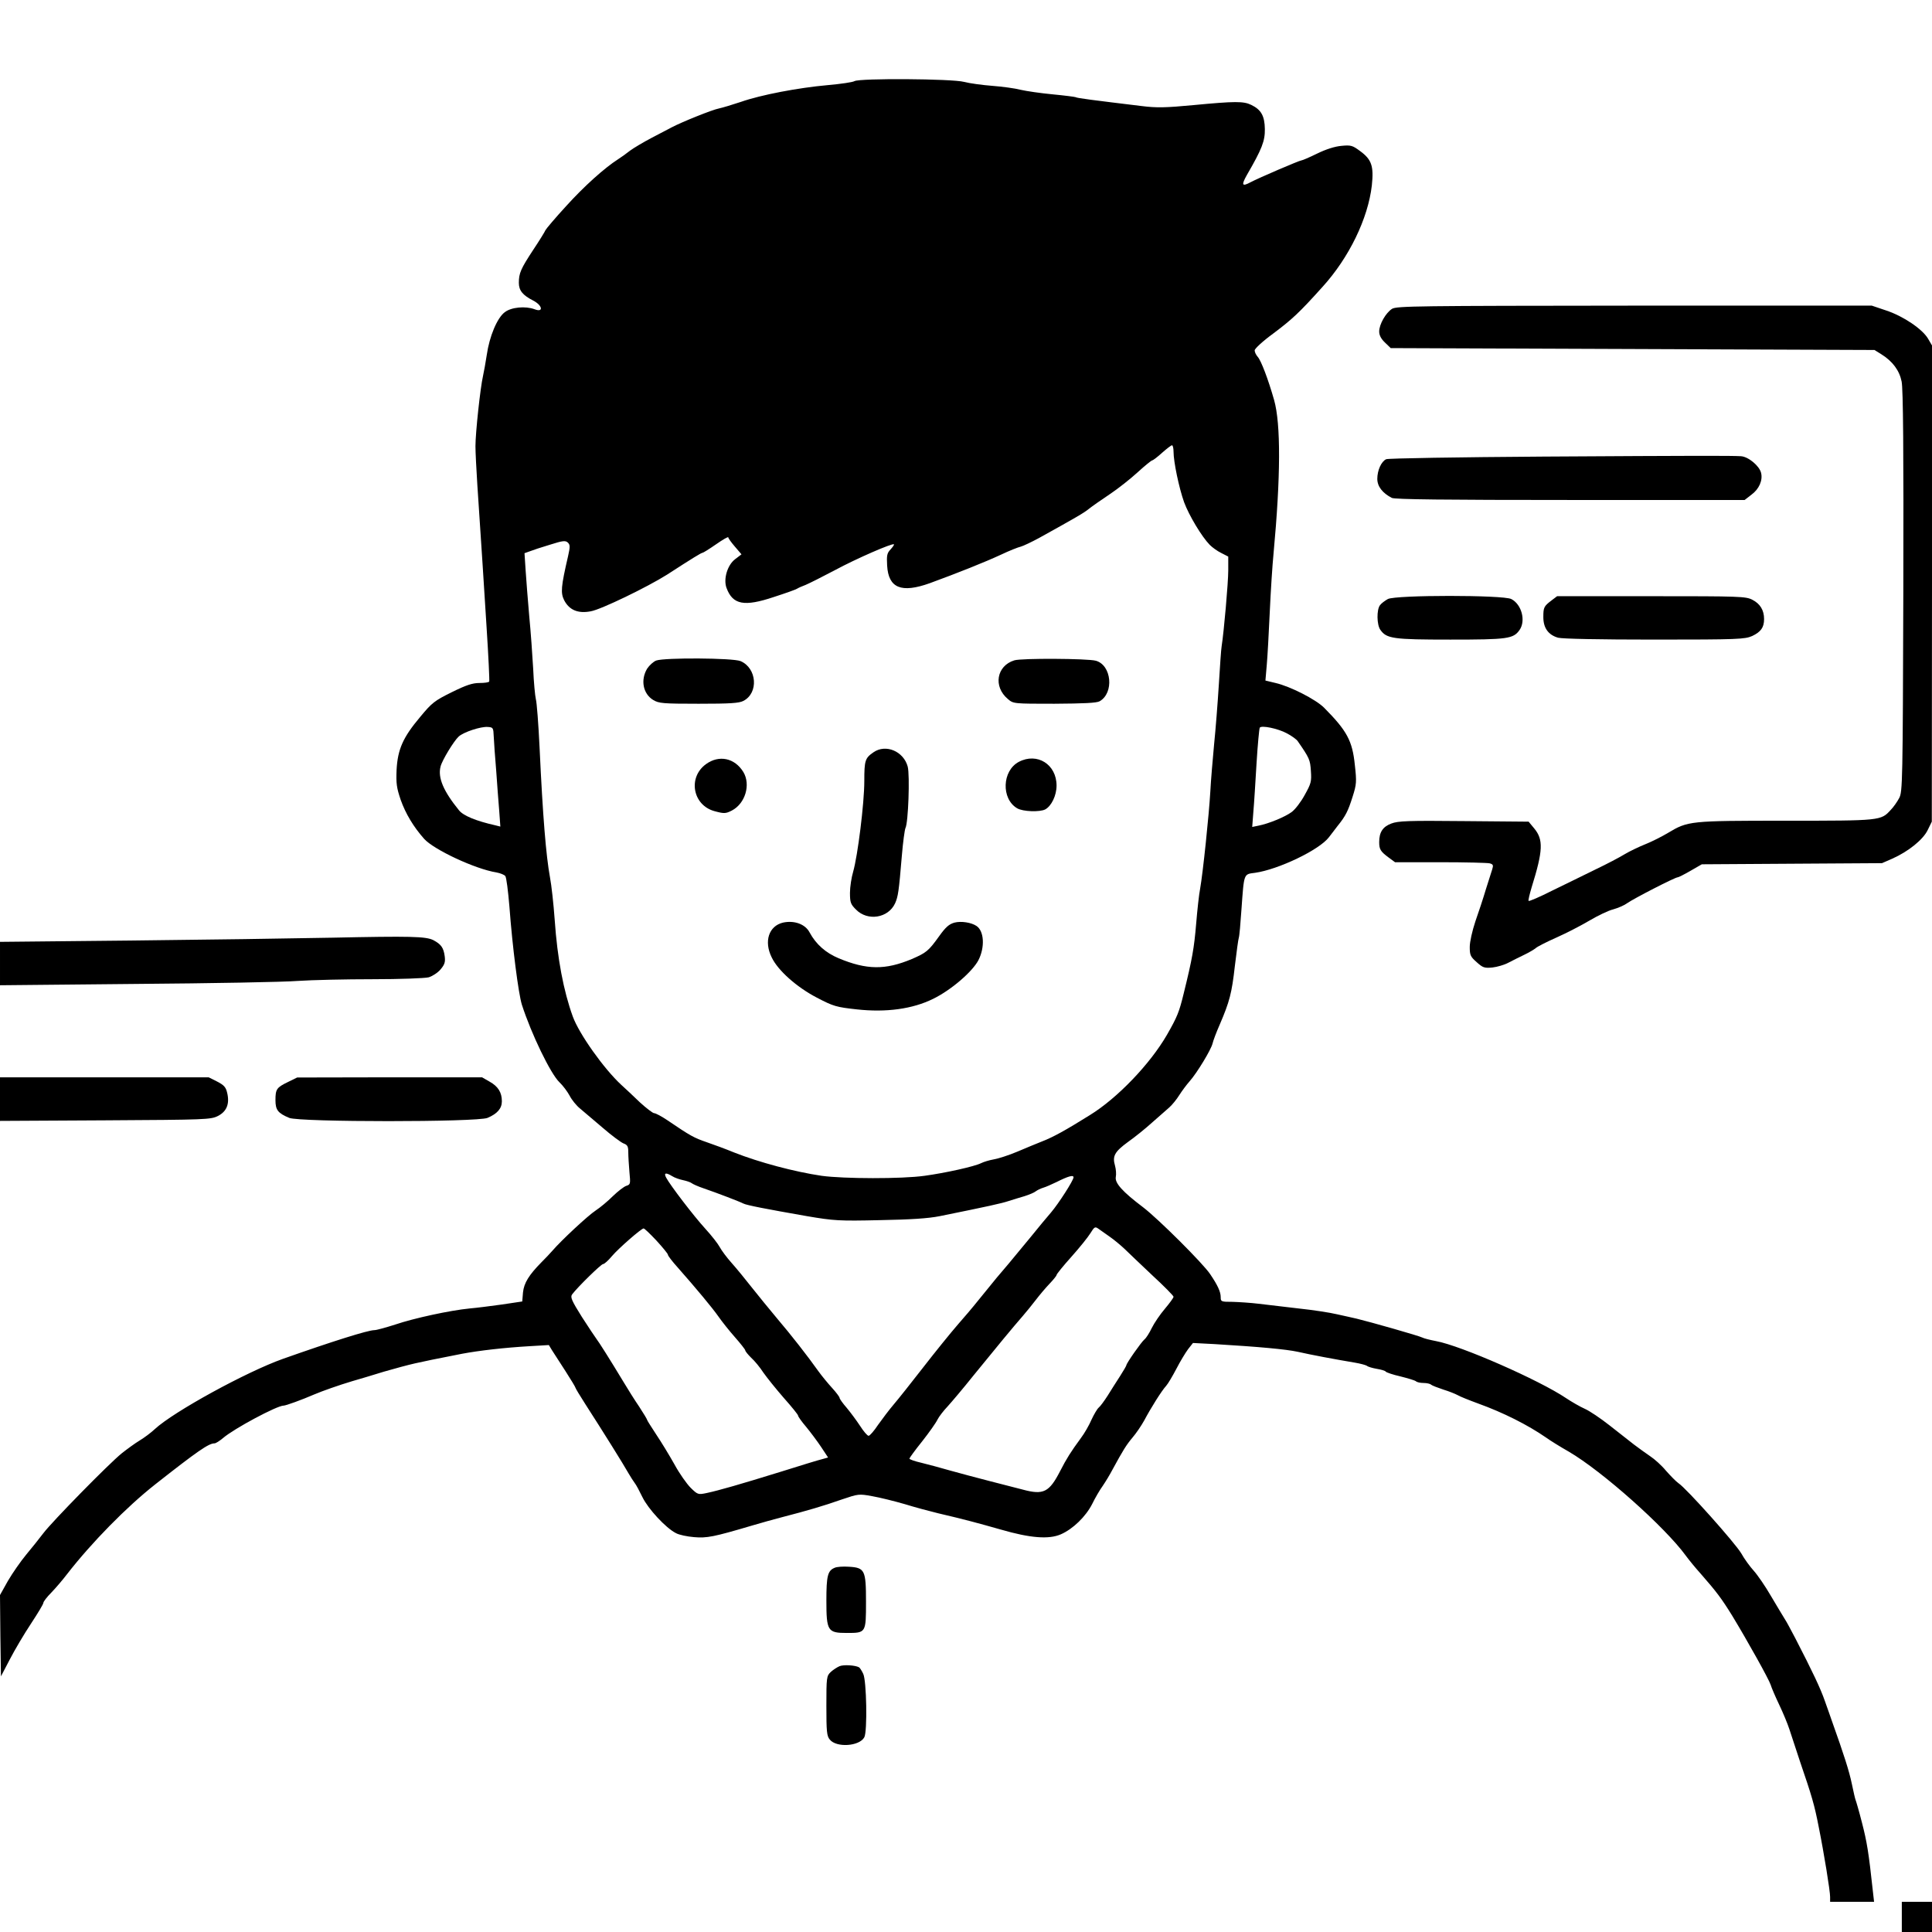<?xml version="1.0" standalone="no"?>
<!DOCTYPE svg PUBLIC "-//W3C//DTD SVG 20010904//EN"
 "http://www.w3.org/TR/2001/REC-SVG-20010904/DTD/svg10.dtd">
<svg version="1.0" xmlns="http://www.w3.org/2000/svg"
 width="1024pt" height="1024pt" viewBox="0 0 1024 1024"
 preserveAspectRatio="xMidYMid meet">

<g transform="translate(0,1024) scale(0.1,-0.1)"
fill="#000000" stroke="none">
<path d="M4529 9810 c-10 -6 -73 -15 -140 -21 -158 -14 -357 -52 -462 -89 -45
-15 -98 -31 -117 -35 -33 -6 -195 -71 -250 -100 -14 -7 -61 -32 -105 -55 -44
-23 -96 -54 -115 -68 -19 -15 -48 -36 -64 -46 -72 -46 -181 -144 -275 -248
-57 -62 -106 -120 -110 -128 -3 -8 -32 -55 -64 -103 -67 -102 -77 -125 -77
-176 0 -41 21 -66 76 -94 50 -26 56 -65 7 -46 -48 18 -124 11 -158 -16 -40
-30 -81 -128 -95 -226 -6 -39 -15 -90 -20 -112 -14 -60 -40 -301 -40 -372 0
-33 5 -125 10 -205 25 -379 33 -495 49 -755 10 -154 16 -283 14 -287 -2 -5
-26 -8 -52 -8 -37 0 -70 -11 -147 -49 -91 -45 -105 -56 -167 -131 -91 -108
-119 -171 -125 -280 -3 -73 0 -95 22 -160 26 -73 68 -143 124 -206 51 -57 270
-160 383 -178 21 -4 41 -12 47 -19 6 -6 15 -79 22 -162 16 -216 48 -462 66
-520 50 -155 152 -366 199 -411 18 -17 42 -49 54 -71 11 -22 36 -53 56 -69 19
-16 73 -62 119 -101 46 -40 96 -77 110 -83 22 -8 26 -16 26 -47 0 -21 3 -68 6
-104 6 -63 6 -67 -16 -74 -13 -4 -45 -29 -72 -55 -27 -27 -68 -61 -91 -76 -40
-26 -183 -159 -230 -214 -12 -14 -38 -41 -57 -60 -66 -67 -93 -110 -98 -160
l-4 -48 -107 -16 c-58 -8 -135 -18 -171 -21 -104 -10 -297 -52 -394 -85 -50
-16 -100 -30 -112 -30 -33 0 -221 -59 -484 -152 -192 -68 -580 -280 -680 -373
-19 -18 -55 -45 -80 -60 -25 -15 -67 -46 -95 -68 -70 -57 -368 -361 -415 -423
-21 -28 -63 -80 -92 -115 -29 -35 -72 -97 -96 -138 l-42 -75 2 -216 3 -215 47
90 c26 50 76 135 112 189 36 55 66 104 66 111 0 6 19 31 42 54 23 24 60 67 82
96 132 170 317 358 468 477 225 177 284 218 315 218 7 0 27 13 45 28 58 50
286 172 321 172 12 0 95 30 162 59 42 18 133 50 200 70 39 11 115 34 170 51
55 16 129 36 165 44 63 14 92 20 250 51 91 17 221 32 357 40 l102 6 17 -28
c10 -15 42 -65 71 -110 29 -45 53 -85 53 -88 0 -3 24 -43 53 -88 96 -149 202
-319 229 -367 11 -19 26 -42 32 -50 7 -8 25 -42 41 -75 30 -62 124 -164 178
-191 16 -9 59 -18 95 -21 69 -6 104 1 307 61 44 13 118 34 165 46 124 32 214
58 313 93 86 29 89 30 160 17 40 -7 117 -26 172 -42 55 -17 134 -38 175 -48
142 -33 215 -53 335 -87 155 -45 254 -53 318 -25 64 28 132 94 166 161 15 31
40 74 56 96 15 22 38 60 51 85 56 103 74 132 106 170 19 22 47 63 63 92 35 66
92 157 116 183 10 11 34 52 54 90 20 39 48 85 62 104 l26 33 116 -6 c232 -14
377 -27 441 -41 65 -15 198 -40 300 -57 30 -5 59 -13 65 -17 5 -5 29 -12 52
-16 24 -4 45 -10 48 -15 3 -4 37 -16 77 -25 40 -10 77 -21 83 -26 5 -5 23 -9
40 -9 17 0 35 -4 40 -9 6 -5 35 -16 65 -26 30 -9 64 -23 75 -29 11 -7 61 -27
110 -45 133 -48 262 -113 359 -180 22 -16 77 -50 121 -75 178 -104 510 -400
620 -551 16 -22 52 -66 80 -97 83 -95 109 -129 167 -223 80 -132 194 -336 203
-365 4 -14 24 -61 45 -105 21 -44 45 -102 54 -130 9 -27 34 -104 56 -170 64
-187 77 -232 99 -345 29 -144 61 -342 61 -374 l0 -26 116 0 117 0 -6 53 c-23
213 -32 265 -58 366 -16 63 -32 117 -34 121 -2 4 -11 42 -20 86 -14 67 -40
149 -106 334 -7 19 -23 67 -37 105 -23 66 -64 153 -157 333 -22 42 -47 89 -56
102 -9 14 -41 68 -72 120 -30 52 -72 113 -92 135 -20 22 -50 63 -66 92 -31 53
-291 345 -333 372 -13 9 -42 39 -66 66 -23 28 -61 62 -84 77 -22 15 -61 43
-86 62 -25 20 -83 65 -130 102 -47 37 -105 76 -130 87 -25 11 -70 37 -100 57
-141 95 -557 278 -689 302 -31 6 -64 14 -73 19 -17 9 -277 83 -348 100 -19 4
-65 15 -103 23 -37 9 -129 23 -205 31 -75 9 -171 20 -212 25 -41 5 -103 9
-137 10 -61 0 -63 1 -63 25 0 28 -16 63 -56 122 -38 57 -274 292 -355 354
-110 83 -151 129 -145 161 3 14 1 41 -4 59 -15 51 -3 74 68 126 37 26 95 73
128 103 34 30 75 66 91 80 16 14 40 44 53 65 14 22 39 56 56 75 38 43 113 166
121 200 3 14 20 59 38 100 52 121 64 167 80 310 9 74 18 142 21 150 3 8 9 75
14 150 14 194 11 186 72 194 122 17 341 121 392 189 11 15 32 42 46 60 42 52
55 78 79 154 21 66 22 79 12 168 -13 129 -42 182 -163 304 -44 44 -179 113
-257 131 l-54 13 7 81 c4 44 11 171 16 282 5 110 14 250 20 310 38 407 39 687
3 814 -32 112 -69 209 -87 229 -9 10 -16 25 -16 34 0 9 43 49 98 89 101 76
138 110 262 248 140 154 241 362 261 537 11 103 -1 138 -63 183 -39 29 -48 32
-98 27 -35 -3 -82 -18 -129 -41 -41 -20 -78 -36 -83 -36 -10 0 -229 -94 -270
-116 -45 -24 -50 -16 -19 39 80 138 96 180 95 243 -1 70 -20 103 -72 128 -41
20 -85 20 -306 -1 -148 -14 -196 -15 -275 -5 -256 31 -344 42 -350 47 -5 2
-59 9 -122 15 -63 6 -139 17 -169 24 -30 8 -98 17 -150 21 -52 4 -120 13 -150
21 -64 17 -554 20 -581 4z m1691 -1964 c0 -54 29 -192 56 -268 26 -70 93 -182
136 -226 13 -13 40 -33 61 -43 l37 -19 0 -73 c0 -65 -23 -326 -35 -402 -3 -16
-9 -109 -15 -205 -6 -96 -17 -238 -25 -315 -7 -77 -17 -189 -20 -250 -7 -123
-39 -430 -54 -515 -6 -30 -15 -113 -21 -185 -11 -131 -21 -188 -66 -370 -24
-99 -34 -124 -89 -220 -89 -154 -262 -335 -408 -425 -128 -80 -195 -117 -252
-139 -27 -11 -87 -35 -133 -55 -45 -19 -101 -37 -125 -41 -23 -4 -53 -13 -67
-20 -36 -18 -190 -52 -300 -67 -121 -17 -428 -16 -545 0 -143 21 -331 71 -465
124 -41 17 -106 41 -144 54 -67 23 -86 33 -208 116 -31 21 -63 38 -71 38 -7 0
-41 26 -75 57 -33 32 -78 74 -99 93 -92 85 -223 269 -257 362 -49 135 -82 308
-96 513 -6 83 -17 184 -25 225 -21 115 -38 321 -55 685 -6 127 -15 244 -20
260 -4 17 -11 89 -14 160 -4 72 -13 198 -21 280 -7 83 -16 191 -19 241 l-6 92
28 10 c15 6 63 22 107 35 69 22 82 23 95 11 12 -12 12 -22 1 -71 -38 -164 -40
-195 -21 -234 27 -52 73 -72 141 -59 54 9 301 129 404 194 139 90 182 116 188
116 4 0 36 20 72 45 36 25 65 42 65 37 0 -5 16 -27 35 -49 l35 -41 -34 -26
c-41 -31 -63 -106 -45 -153 33 -88 93 -100 251 -47 62 20 118 40 123 44 6 4
26 13 45 20 19 8 89 43 155 78 113 61 306 145 313 137 2 -2 -6 -14 -18 -27
-19 -20 -21 -32 -18 -86 7 -119 75 -147 226 -93 145 53 293 112 377 151 44 21
92 40 106 43 14 4 56 24 95 45 202 112 238 133 264 154 16 13 66 48 111 78 45
30 112 83 150 118 37 34 72 62 76 62 4 0 28 18 52 40 25 22 48 40 53 40 4 0 8
-15 8 -34z m-3603 -1511 c1 -27 7 -108 13 -180 5 -71 12 -167 16 -213 l6 -83
-28 7 c-98 22 -168 50 -191 79 -83 102 -113 173 -98 232 8 33 70 135 96 159
26 24 118 54 154 51 29 -2 30 -4 32 -52z m4204 18 c25 -13 51 -32 57 -41 63
-91 66 -99 70 -158 4 -57 1 -67 -33 -128 -20 -37 -51 -77 -69 -90 -35 -26
-123 -62 -175 -72 l-34 -7 6 79 c4 43 11 160 17 259 6 98 14 183 17 188 8 14
96 -4 144 -30z m-3258 -2347 c12 -8 38 -17 57 -21 19 -4 40 -11 46 -16 6 -5
35 -18 65 -28 70 -24 190 -70 209 -80 17 -9 121 -29 338 -67 142 -24 168 -26
385 -21 165 3 256 9 317 21 257 52 329 68 365 80 22 7 60 19 85 26 25 8 52 19
60 26 8 6 26 15 40 19 14 4 45 18 70 30 62 31 90 39 90 25 0 -16 -79 -139
-119 -186 -20 -23 -70 -83 -111 -134 -41 -50 -93 -113 -115 -139 -22 -26 -50
-59 -62 -73 -22 -27 -106 -130 -123 -151 -5 -7 -42 -50 -82 -96 -40 -46 -124
-150 -186 -230 -62 -80 -132 -168 -156 -196 -23 -27 -60 -76 -82 -107 -21 -32
-44 -58 -50 -58 -7 0 -27 24 -45 52 -19 29 -51 72 -71 96 -21 24 -38 48 -38
53 0 5 -18 29 -39 52 -22 24 -55 64 -73 89 -59 83 -145 193 -220 281 -40 48
-100 121 -133 163 -33 42 -81 101 -107 130 -26 29 -54 67 -63 84 -9 17 -43 61
-77 98 -62 68 -185 229 -207 270 -14 26 -2 29 32 8z m2319 -321 c23 -16 59
-46 79 -65 19 -19 86 -82 147 -140 62 -57 112 -108 112 -113 0 -6 -21 -34 -46
-64 -25 -29 -56 -75 -69 -101 -13 -27 -30 -54 -39 -61 -17 -14 -96 -127 -96
-137 0 -3 -15 -29 -33 -57 -19 -29 -48 -75 -66 -104 -18 -28 -39 -57 -48 -64
-8 -7 -25 -36 -38 -64 -12 -28 -37 -72 -56 -97 -55 -75 -76 -109 -109 -173
-59 -115 -89 -130 -200 -100 -30 8 -109 28 -175 45 -66 17 -160 42 -210 56
-49 14 -118 33 -152 41 -35 8 -63 18 -63 22 0 3 30 45 68 92 37 47 73 98 81
115 8 16 32 47 53 69 20 22 83 96 138 165 121 149 212 259 261 315 19 22 50
60 69 85 19 25 51 63 72 85 21 22 38 43 38 47 0 5 35 48 78 96 43 48 88 104
101 125 21 34 25 37 42 25 10 -7 37 -26 61 -43z m-2403 -20 c33 -36 61 -70 61
-75 0 -6 24 -37 53 -69 97 -110 182 -212 215 -259 18 -26 57 -75 87 -109 30
-34 55 -66 55 -70 0 -5 14 -22 31 -39 18 -16 47 -51 65 -79 19 -27 68 -88 109
-135 41 -46 75 -88 75 -93 0 -5 19 -32 43 -60 23 -28 59 -76 79 -106 l37 -56
-32 -9 c-18 -4 -115 -34 -217 -66 -220 -68 -328 -99 -393 -113 -47 -10 -49 -9
-86 27 -21 21 -60 76 -86 124 -27 48 -70 119 -97 159 -26 40 -48 74 -48 77 0
3 -19 35 -42 70 -24 35 -61 94 -83 131 -73 121 -132 214 -144 229 -6 8 -41 60
-77 116 -54 86 -62 105 -52 119 29 39 154 161 164 161 7 0 28 19 48 43 34 40
154 145 167 146 4 1 34 -28 68 -64z"/>
<path d="M3478 6739 c-15 -6 -36 -25 -48 -43 -36 -60 -22 -133 32 -166 30 -18
51 -20 241 -20 166 0 214 3 237 15 82 42 72 174 -15 211 -41 17 -402 19 -447
3z"/>
<path d="M5376 6740 c-94 -29 -113 -139 -34 -205 29 -25 30 -25 246 -25 157 1
223 4 240 13 78 44 64 192 -20 215 -44 12 -394 14 -432 2z"/>
<path d="M4630 6253 c-45 -31 -49 -43 -49 -153 0 -118 -35 -396 -59 -480 -9
-30 -17 -81 -17 -112 0 -52 4 -61 32 -89 62 -63 171 -45 207 33 16 36 20 61
36 253 6 72 15 137 19 146 15 27 24 280 12 326 -22 81 -116 121 -181 76z"/>
<path d="M3742 6190 c-97 -70 -71 -217 44 -249 51 -14 60 -14 93 3 71 37 101
137 61 204 -46 75 -129 92 -198 42z"/>
<path d="M5400 6202 c-89 -47 -94 -196 -9 -246 30 -18 120 -21 149 -6 33 18
60 74 60 126 0 113 -103 177 -200 126z"/>
<path d="M4150 5350 c-75 -18 -102 -99 -60 -184 33 -70 134 -159 240 -214 88
-46 103 -50 212 -62 155 -17 295 2 404 56 96 47 208 144 240 205 35 69 30 154
-10 181 -28 19 -82 27 -117 18 -29 -8 -47 -24 -82 -73 -56 -78 -68 -87 -144
-120 -141 -59 -239 -58 -388 4 -69 29 -120 74 -154 137 -23 44 -81 65 -141 52z"/>
<path d="M7378 8603 c-33 -21 -68 -82 -68 -120 0 -20 10 -39 31 -59 l30 -29
1282 -5 1282 -5 37 -23 c59 -37 95 -85 107 -144 8 -38 11 -368 9 -1113 -3
-1012 -4 -1062 -22 -1095 -10 -19 -30 -48 -45 -63 -52 -57 -53 -57 -555 -57
-512 0 -519 -1 -626 -65 -30 -18 -83 -45 -118 -59 -35 -14 -85 -38 -110 -53
-26 -16 -96 -53 -157 -82 -60 -30 -164 -80 -229 -112 -65 -33 -121 -57 -124
-54 -3 2 5 35 16 72 61 196 63 253 13 313 l-29 35 -343 3 c-294 3 -349 1 -385
-13 -45 -17 -64 -46 -64 -98 0 -39 7 -50 50 -82 l34 -25 240 0 c133 0 251 -3
262 -6 18 -5 20 -10 13 -32 -5 -15 -20 -63 -34 -107 -13 -44 -38 -120 -55
-168 -17 -51 -30 -109 -30 -136 0 -44 4 -52 37 -81 32 -29 41 -32 83 -28 26 3
64 14 86 26 21 11 59 30 84 42 25 12 52 28 60 35 9 8 58 33 110 56 52 23 131
64 175 90 44 26 100 53 125 59 25 7 58 21 73 32 35 25 255 138 269 138 5 0 36
16 69 35 l59 34 477 3 478 3 55 24 c85 38 162 100 187 151 l22 45 1 1262 0
1262 -21 36 c-30 51 -131 119 -221 149 l-77 26 -1258 0 c-1153 -1 -1260 -2
-1285 -17z"/>
<path d="M8180 7820 c-448 -3 -823 -9 -833 -14 -26 -12 -47 -59 -47 -104 0
-40 27 -75 77 -101 16 -8 282 -11 946 -11 l924 0 36 28 c41 30 61 77 51 116
-9 37 -68 86 -107 88 -57 3 -218 3 -1047 -2z"/>
<path d="M7356 7065 c-16 -9 -35 -23 -42 -33 -18 -24 -17 -103 2 -130 33 -47
66 -52 371 -52 304 0 334 4 367 51 34 49 11 136 -44 164 -43 22 -611 22 -654
0z"/>
<path d="M8224 7058 c-41 -31 -44 -37 -44 -89 0 -57 26 -94 78 -109 23 -6 217
-10 512 -10 445 0 478 2 517 19 46 22 63 45 63 90 0 47 -21 81 -62 102 -35 18
-64 19 -536 19 l-499 0 -29 -22z"/>
<path d="M1755 5270 c-198 -4 -674 -11 -1057 -15 l-698 -7 0 -115 0 -115 723
7 c397 3 783 10 857 16 74 5 252 9 395 9 146 0 276 5 297 10 20 6 49 25 63 42
22 26 26 39 22 70 -6 45 -19 63 -60 85 -40 20 -118 22 -542 13z"/>
<path d="M0 4415 l0 -116 558 3 c534 3 559 4 597 23 47 24 63 65 49 123 -7 30
-17 41 -54 60 l-44 22 -553 0 -553 0 0 -115z"/>
<path d="M1526 4505 c-60 -29 -66 -38 -66 -96 0 -52 13 -69 73 -94 54 -23 996
-23 1051 0 52 22 76 50 76 88 0 47 -20 79 -65 104 l-40 23 -490 0 -490 -1 -49
-24z"/>
<path d="M4423 1930 c-36 -15 -43 -43 -43 -173 0 -162 7 -172 108 -172 102 0
102 0 102 165 0 168 -6 181 -91 186 -30 2 -64 0 -76 -6z"/>
<path d="M4450 1409 c-14 -6 -35 -20 -47 -31 -22 -21 -23 -29 -23 -179 0 -136
2 -160 18 -179 35 -44 157 -36 183 12 17 31 12 303 -6 337 -8 17 -18 32 -22
34 -20 11 -81 15 -103 6z"/>
<path d="M10080 80 l0 -80 80 0 80 0 0 80 0 80 -80 0 -80 0 0 -80z"/>
</g>
</svg>
